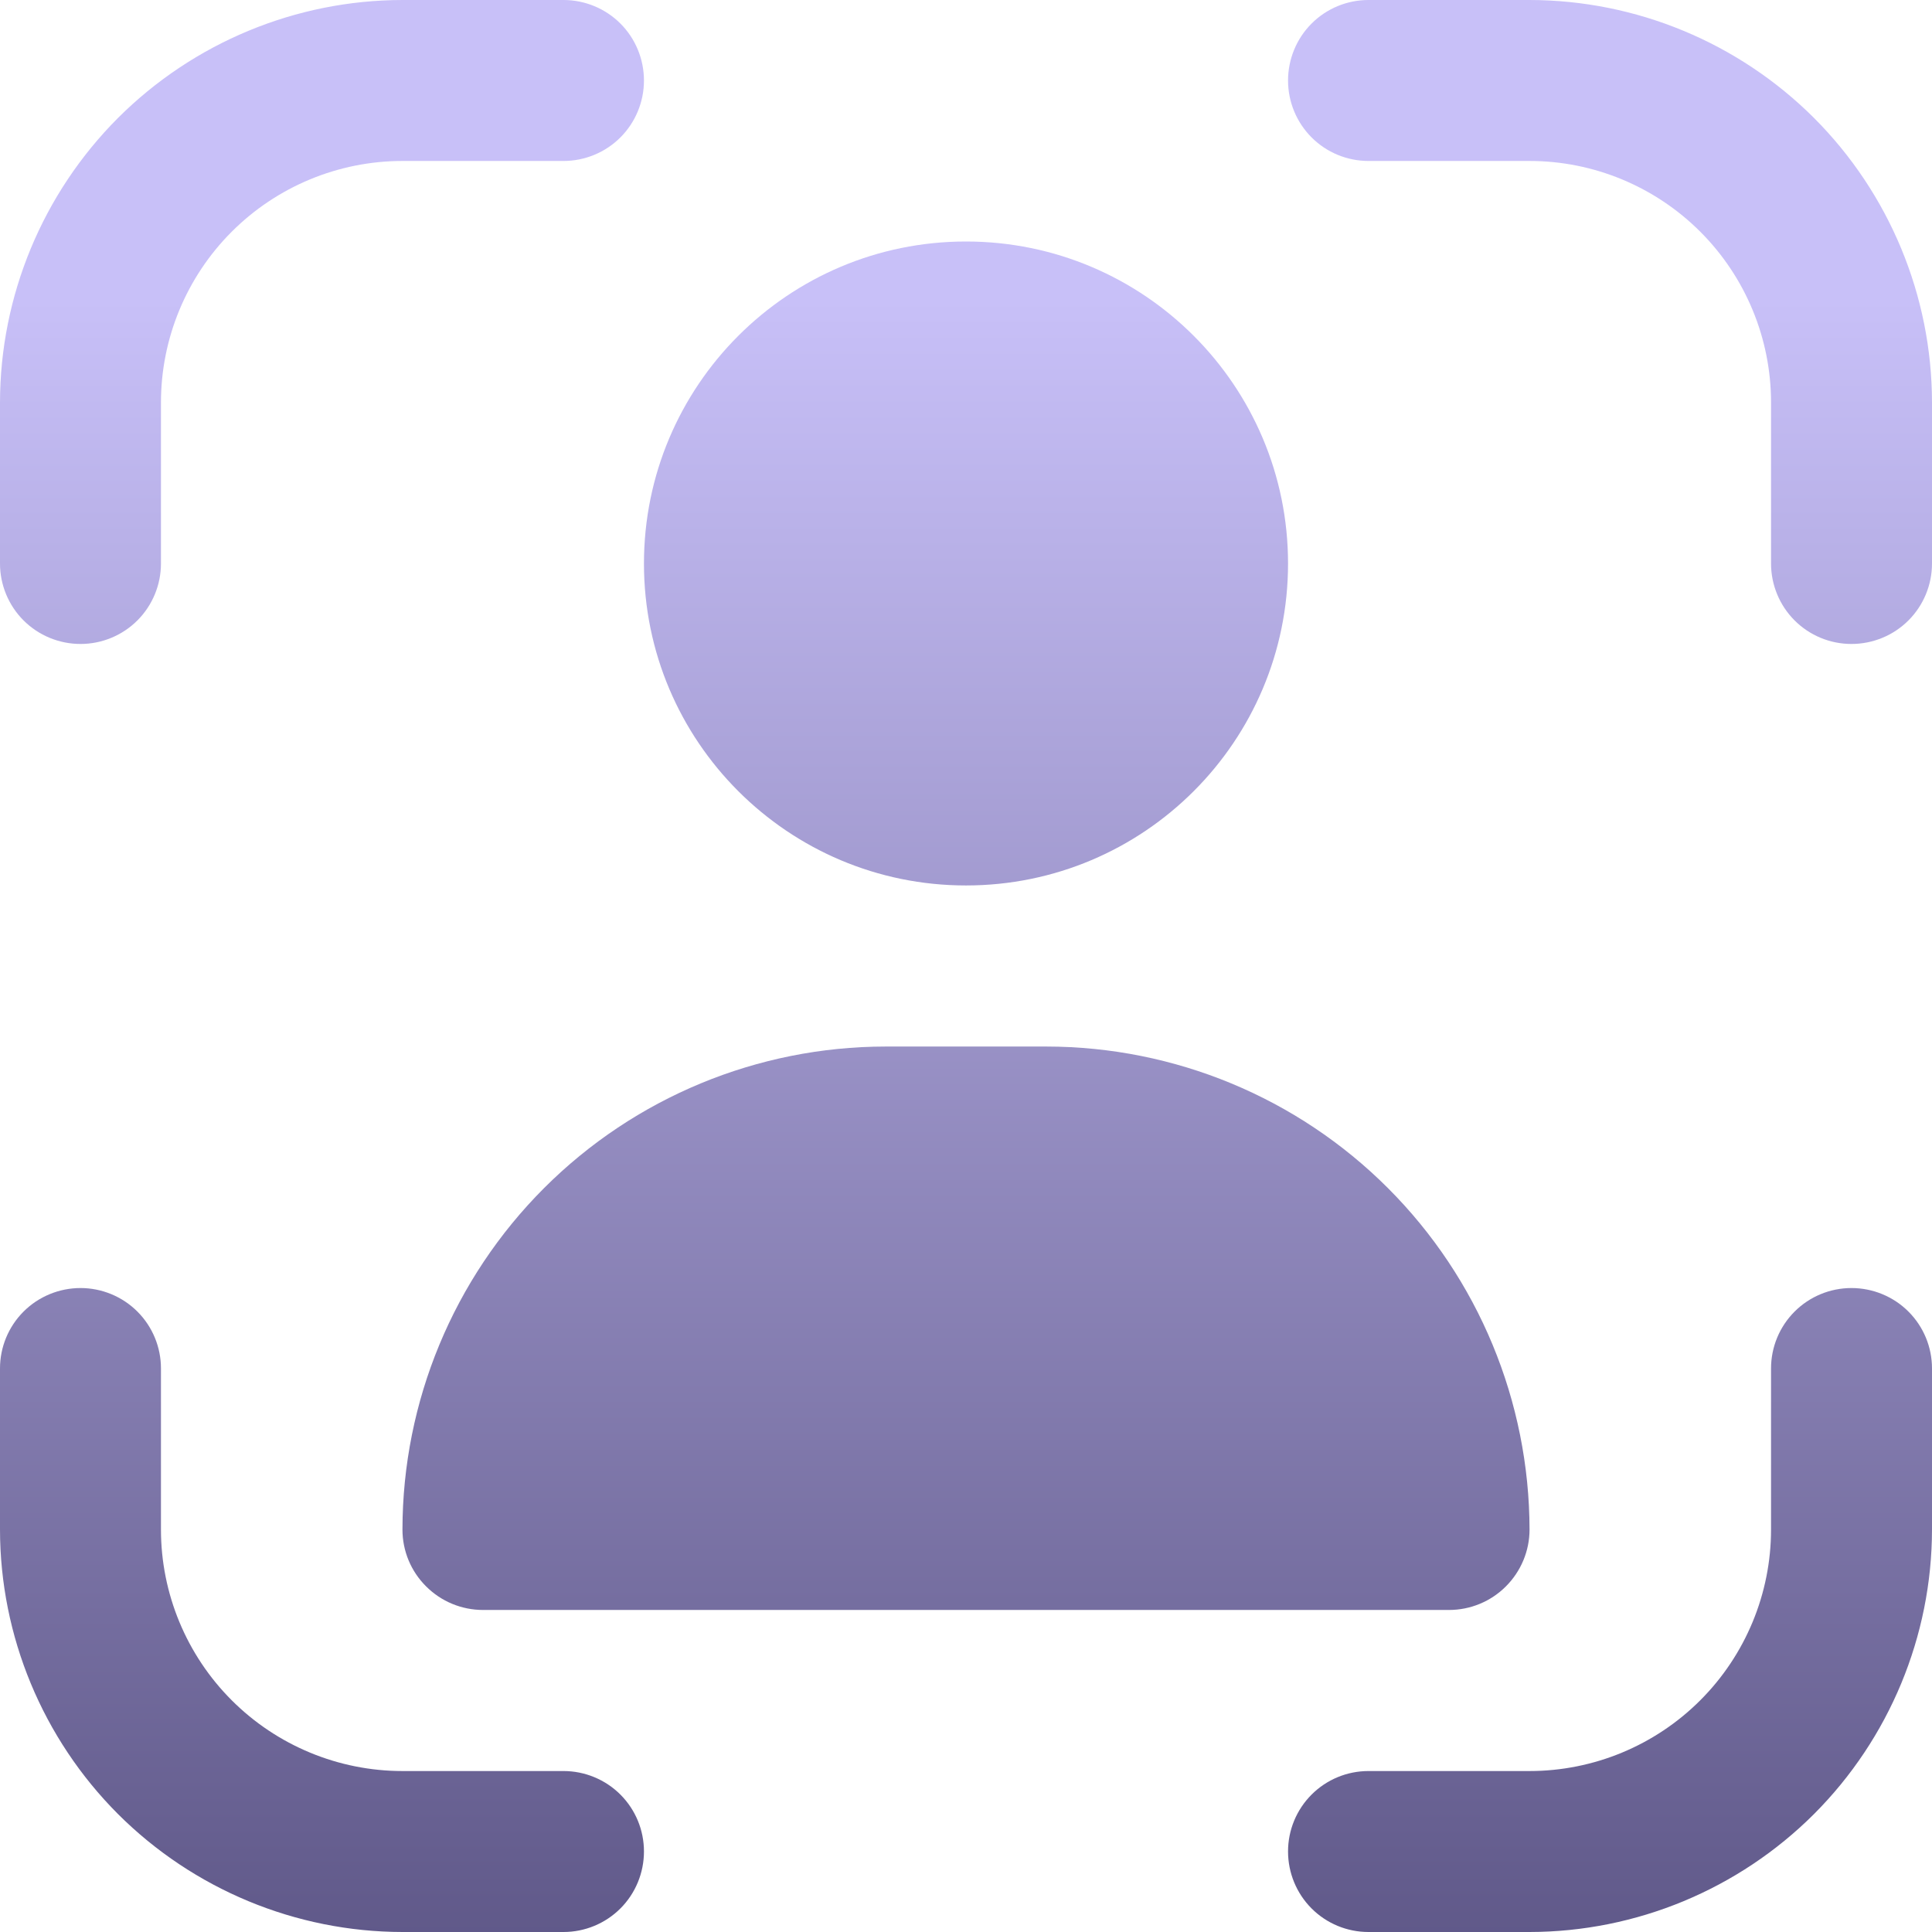 <svg width="16" height="16" viewBox="0 0 16 16" fill="none" xmlns="http://www.w3.org/2000/svg">
<path d="M15.333 10.667C15.156 10.667 14.987 10.737 14.862 10.862C14.737 10.987 14.667 11.156 14.667 11.333V12.667C14.667 13.197 14.456 13.706 14.081 14.081C13.706 14.456 13.197 14.667 12.667 14.667H11.333C11.156 14.667 10.987 14.737 10.862 14.862C10.737 14.987 10.667 15.156 10.667 15.333C10.667 15.51 10.737 15.68 10.862 15.805C10.987 15.93 11.156 16 11.333 16H12.667C13.55 15.999 14.398 15.647 15.023 15.023C15.647 14.398 15.999 13.55 16 12.667V11.333C16 11.156 15.93 10.987 15.805 10.862C15.68 10.737 15.51 10.667 15.333 10.667Z" fill="url(#paint0_linear_1778_0)"/>
<path d="M0.667 5.333C0.843 5.333 1.013 5.263 1.138 5.138C1.263 5.013 1.333 4.843 1.333 4.667V3.333C1.333 2.803 1.544 2.294 1.919 1.919C2.294 1.544 2.803 1.333 3.333 1.333H4.667C4.843 1.333 5.013 1.263 5.138 1.138C5.263 1.013 5.333 0.843 5.333 0.667C5.333 0.49 5.263 0.32 5.138 0.195C5.013 0.07 4.843 0 4.667 0H3.333C2.45 0.001 1.602 0.353 0.977 0.977C0.353 1.602 0.001 2.45 0 3.333V4.667C0 4.843 0.07 5.013 0.195 5.138C0.32 5.263 0.49 5.333 0.667 5.333Z" fill="url(#paint1_linear_1778_0)"/>
<path d="M4.667 14.667H3.333C2.803 14.667 2.294 14.456 1.919 14.081C1.544 13.706 1.333 13.197 1.333 12.667V11.333C1.333 11.156 1.263 10.987 1.138 10.862C1.013 10.737 0.843 10.667 0.667 10.667C0.49 10.667 0.32 10.737 0.195 10.862C0.07 10.987 0 11.156 0 11.333V12.667C0.001 13.55 0.353 14.398 0.977 15.023C1.602 15.647 2.45 15.999 3.333 16H4.667C4.843 16 5.013 15.93 5.138 15.805C5.263 15.68 5.333 15.51 5.333 15.333C5.333 15.156 5.263 14.987 5.138 14.862C5.013 14.737 4.843 14.667 4.667 14.667Z" fill="url(#paint2_linear_1778_0)"/>
<path d="M12.667 0H11.333C11.156 0 10.987 0.07 10.862 0.195C10.737 0.32 10.667 0.49 10.667 0.667C10.667 0.843 10.737 1.013 10.862 1.138C10.987 1.263 11.156 1.333 11.333 1.333H12.667C13.197 1.333 13.706 1.544 14.081 1.919C14.456 2.294 14.667 2.803 14.667 3.333V4.667C14.667 4.843 14.737 5.013 14.862 5.138C14.987 5.263 15.156 5.333 15.333 5.333C15.51 5.333 15.68 5.263 15.805 5.138C15.93 5.013 16 4.843 16 4.667V3.333C15.999 2.45 15.647 1.602 15.023 0.977C14.398 0.353 13.55 0.001 12.667 0Z" fill="url(#paint3_linear_1778_0)"/>
<path d="M8 7.333C9.473 7.333 10.667 6.139 10.667 4.667C10.667 3.194 9.473 2 8 2C6.527 2 5.333 3.194 5.333 4.667C5.333 6.139 6.527 7.333 8 7.333Z" fill="url(#paint4_linear_1778_0)"/>
<path d="M4.506 9.839C5.256 9.089 6.273 8.668 7.333 8.667H8.667C9.727 8.668 10.744 9.089 11.494 9.839C12.244 10.589 12.665 11.606 12.667 12.667C12.667 12.844 12.596 13.013 12.471 13.138C12.346 13.263 12.177 13.333 12 13.333H4C3.823 13.333 3.654 13.263 3.529 13.138C3.403 13.013 3.333 12.844 3.333 12.667C3.334 11.606 3.756 10.589 4.506 9.839Z" fill="url(#paint5_linear_1778_0)"/>
<defs>
<linearGradient id="paint0_linear_1778_0" x1="8" y1="0" x2="8" y2="17.067" gradientUnits="userSpaceOnUse">
<stop offset="0.145" stop-color="#C8C0F8"/>
<stop offset="1" stop-color="#585181"/>
</linearGradient>
<linearGradient id="paint1_linear_1778_0" x1="8" y1="0" x2="8" y2="17.067" gradientUnits="userSpaceOnUse">
<stop offset="0.145" stop-color="#C8C0F8"/>
<stop offset="1" stop-color="#585181"/>
</linearGradient>
<linearGradient id="paint2_linear_1778_0" x1="8" y1="0" x2="8" y2="17.067" gradientUnits="userSpaceOnUse">
<stop offset="0.145" stop-color="#C8C0F8"/>
<stop offset="1" stop-color="#585181"/>
</linearGradient>
<linearGradient id="paint3_linear_1778_0" x1="8" y1="0" x2="8" y2="17.067" gradientUnits="userSpaceOnUse">
<stop offset="0.145" stop-color="#C8C0F8"/>
<stop offset="1" stop-color="#585181"/>
</linearGradient>
<linearGradient id="paint4_linear_1778_0" x1="8" y1="0" x2="8" y2="17.067" gradientUnits="userSpaceOnUse">
<stop offset="0.145" stop-color="#C8C0F8"/>
<stop offset="1" stop-color="#585181"/>
</linearGradient>
<linearGradient id="paint5_linear_1778_0" x1="8" y1="0" x2="8" y2="17.067" gradientUnits="userSpaceOnUse">
<stop offset="0.145" stop-color="#C8C0F8"/>
<stop offset="1" stop-color="#585181"/>
</linearGradient>
</defs>
</svg>
